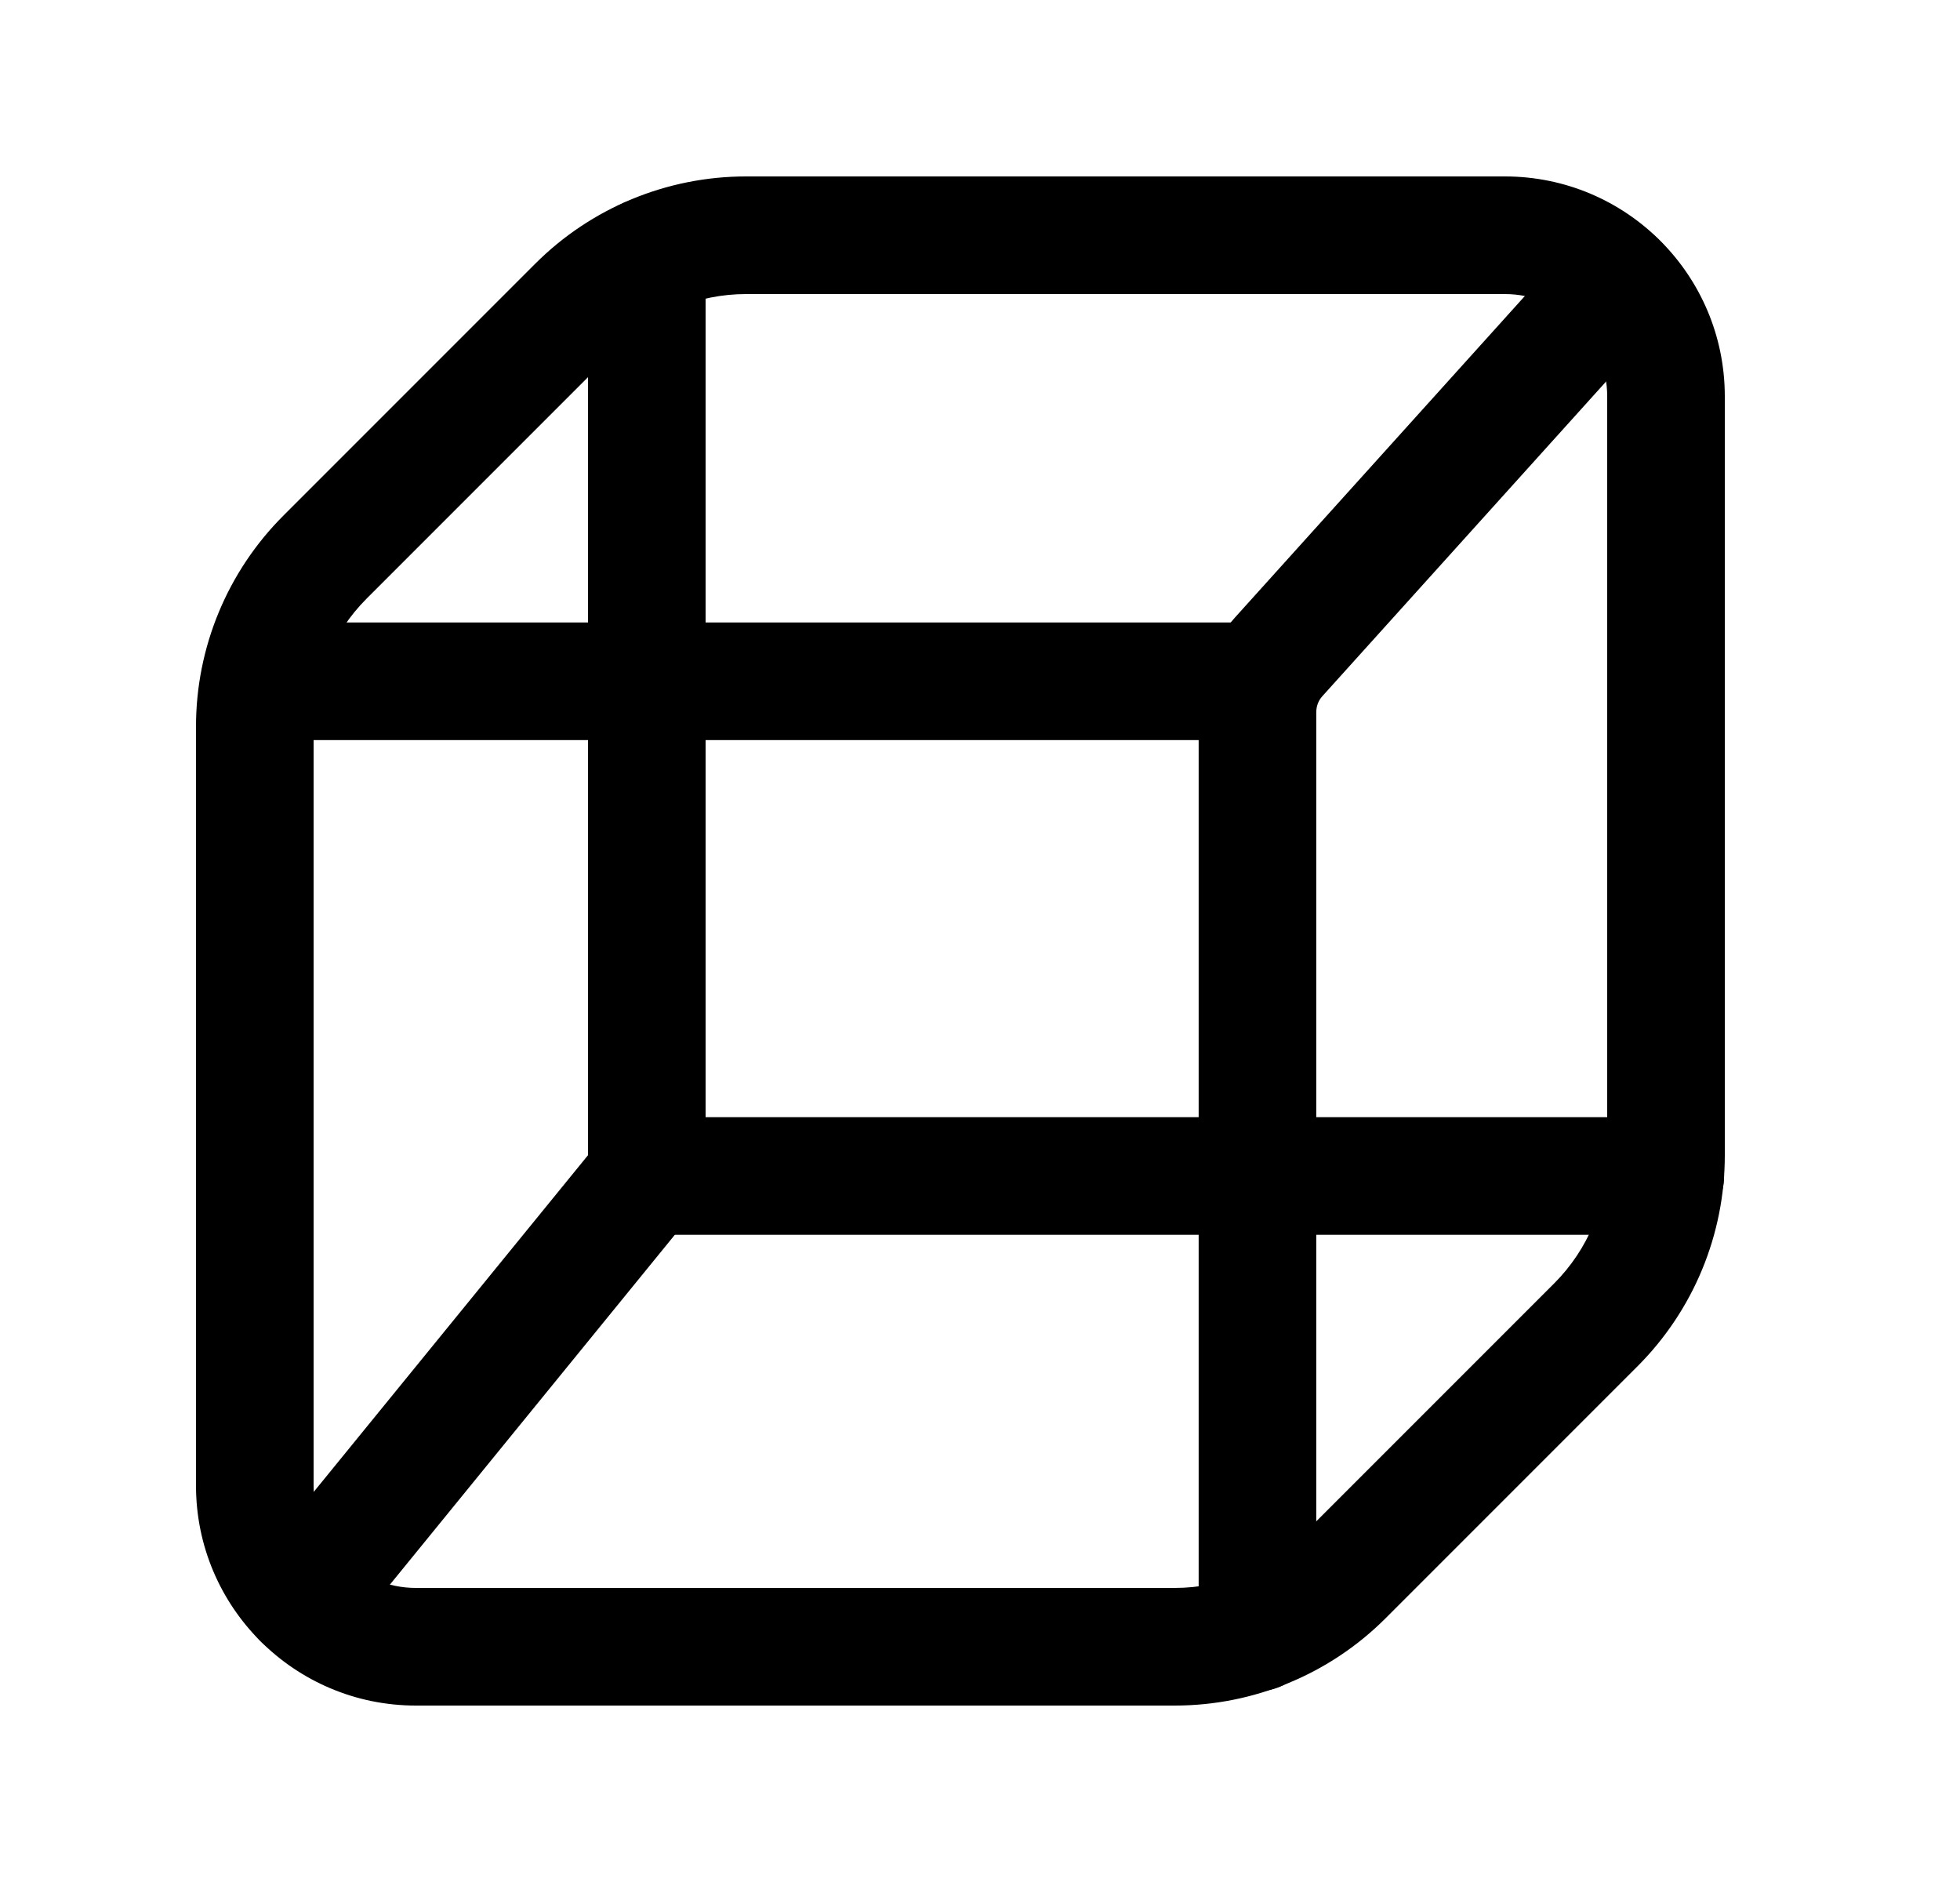 <svg width="25" height="24" viewBox="0 0 25 24" fill="none" xmlns="http://www.w3.org/2000/svg">
<path fill-rule="evenodd" clip-rule="evenodd" d="M6.825 3.365C7.538 2.651 8.506 2.25 9.515 2.25H19.195C20.744 2.25 22 3.506 22 5.055V14.735C22 15.744 21.599 16.712 20.885 17.425L17.675 20.635C16.962 21.349 15.994 21.75 14.985 21.75H5.305C3.756 21.75 2.5 20.494 2.5 18.945V9.265C2.5 8.256 2.901 7.288 3.615 6.575L6.825 3.365ZM9.515 3.75C8.904 3.75 8.318 3.993 7.885 4.425L4.675 7.635C4.243 8.068 4 8.654 4 9.265V18.945C4 19.666 4.584 20.25 5.305 20.25H14.985C15.596 20.25 16.182 20.007 16.615 19.575L19.825 16.365C20.257 15.932 20.5 15.346 20.5 14.735V5.055C20.5 4.334 19.916 3.75 19.195 3.75H9.515Z" fill="black"/>
<path fill-rule="evenodd" clip-rule="evenodd" d="M8.251 15.747C7.837 15.747 7.501 15.412 7.501 14.997C7.501 14.583 7.837 14.247 8.251 14.247L21.241 14.247C21.655 14.247 21.991 14.583 21.991 14.997C21.991 15.411 21.655 15.747 21.241 15.747L8.251 15.747Z" fill="black"/>
<path fill-rule="evenodd" clip-rule="evenodd" d="M8.725 14.416C9.046 14.677 9.094 15.15 8.832 15.471L4.433 20.871C4.171 21.192 3.699 21.24 3.378 20.978C3.057 20.717 3.009 20.244 3.27 19.923L7.67 14.523C7.931 14.202 8.404 14.154 8.725 14.416Z" fill="black"/>
<path fill-rule="evenodd" clip-rule="evenodd" d="M8.25 2.527C8.664 2.527 9 2.863 9 3.277V14.997C9 15.412 8.664 15.747 8.25 15.747C7.836 15.747 7.5 15.412 7.5 14.997V3.277C7.5 2.863 7.836 2.527 8.25 2.527Z" fill="black"/>
<path fill-rule="evenodd" clip-rule="evenodd" d="M3.311 9.438C2.896 9.438 2.561 9.102 2.561 8.688C2.561 8.273 2.896 7.938 3.311 7.938H16.041C16.455 7.938 16.791 8.273 16.791 8.688C16.791 9.102 16.455 9.438 16.041 9.438H3.311Z" fill="black"/>
<path fill-rule="evenodd" clip-rule="evenodd" d="M21.131 3.03C21.439 3.307 21.463 3.782 21.186 4.089L16.866 8.879C16.866 8.879 16.867 8.879 16.866 8.879C16.816 8.935 16.789 9.004 16.789 9.087V20.817C16.789 21.231 16.453 21.567 16.039 21.567C15.625 21.567 15.289 21.231 15.289 20.817V9.087C15.289 8.65 15.442 8.219 15.752 7.875L20.072 3.085C20.349 2.777 20.824 2.753 21.131 3.03Z" fill="black"/>
</svg>